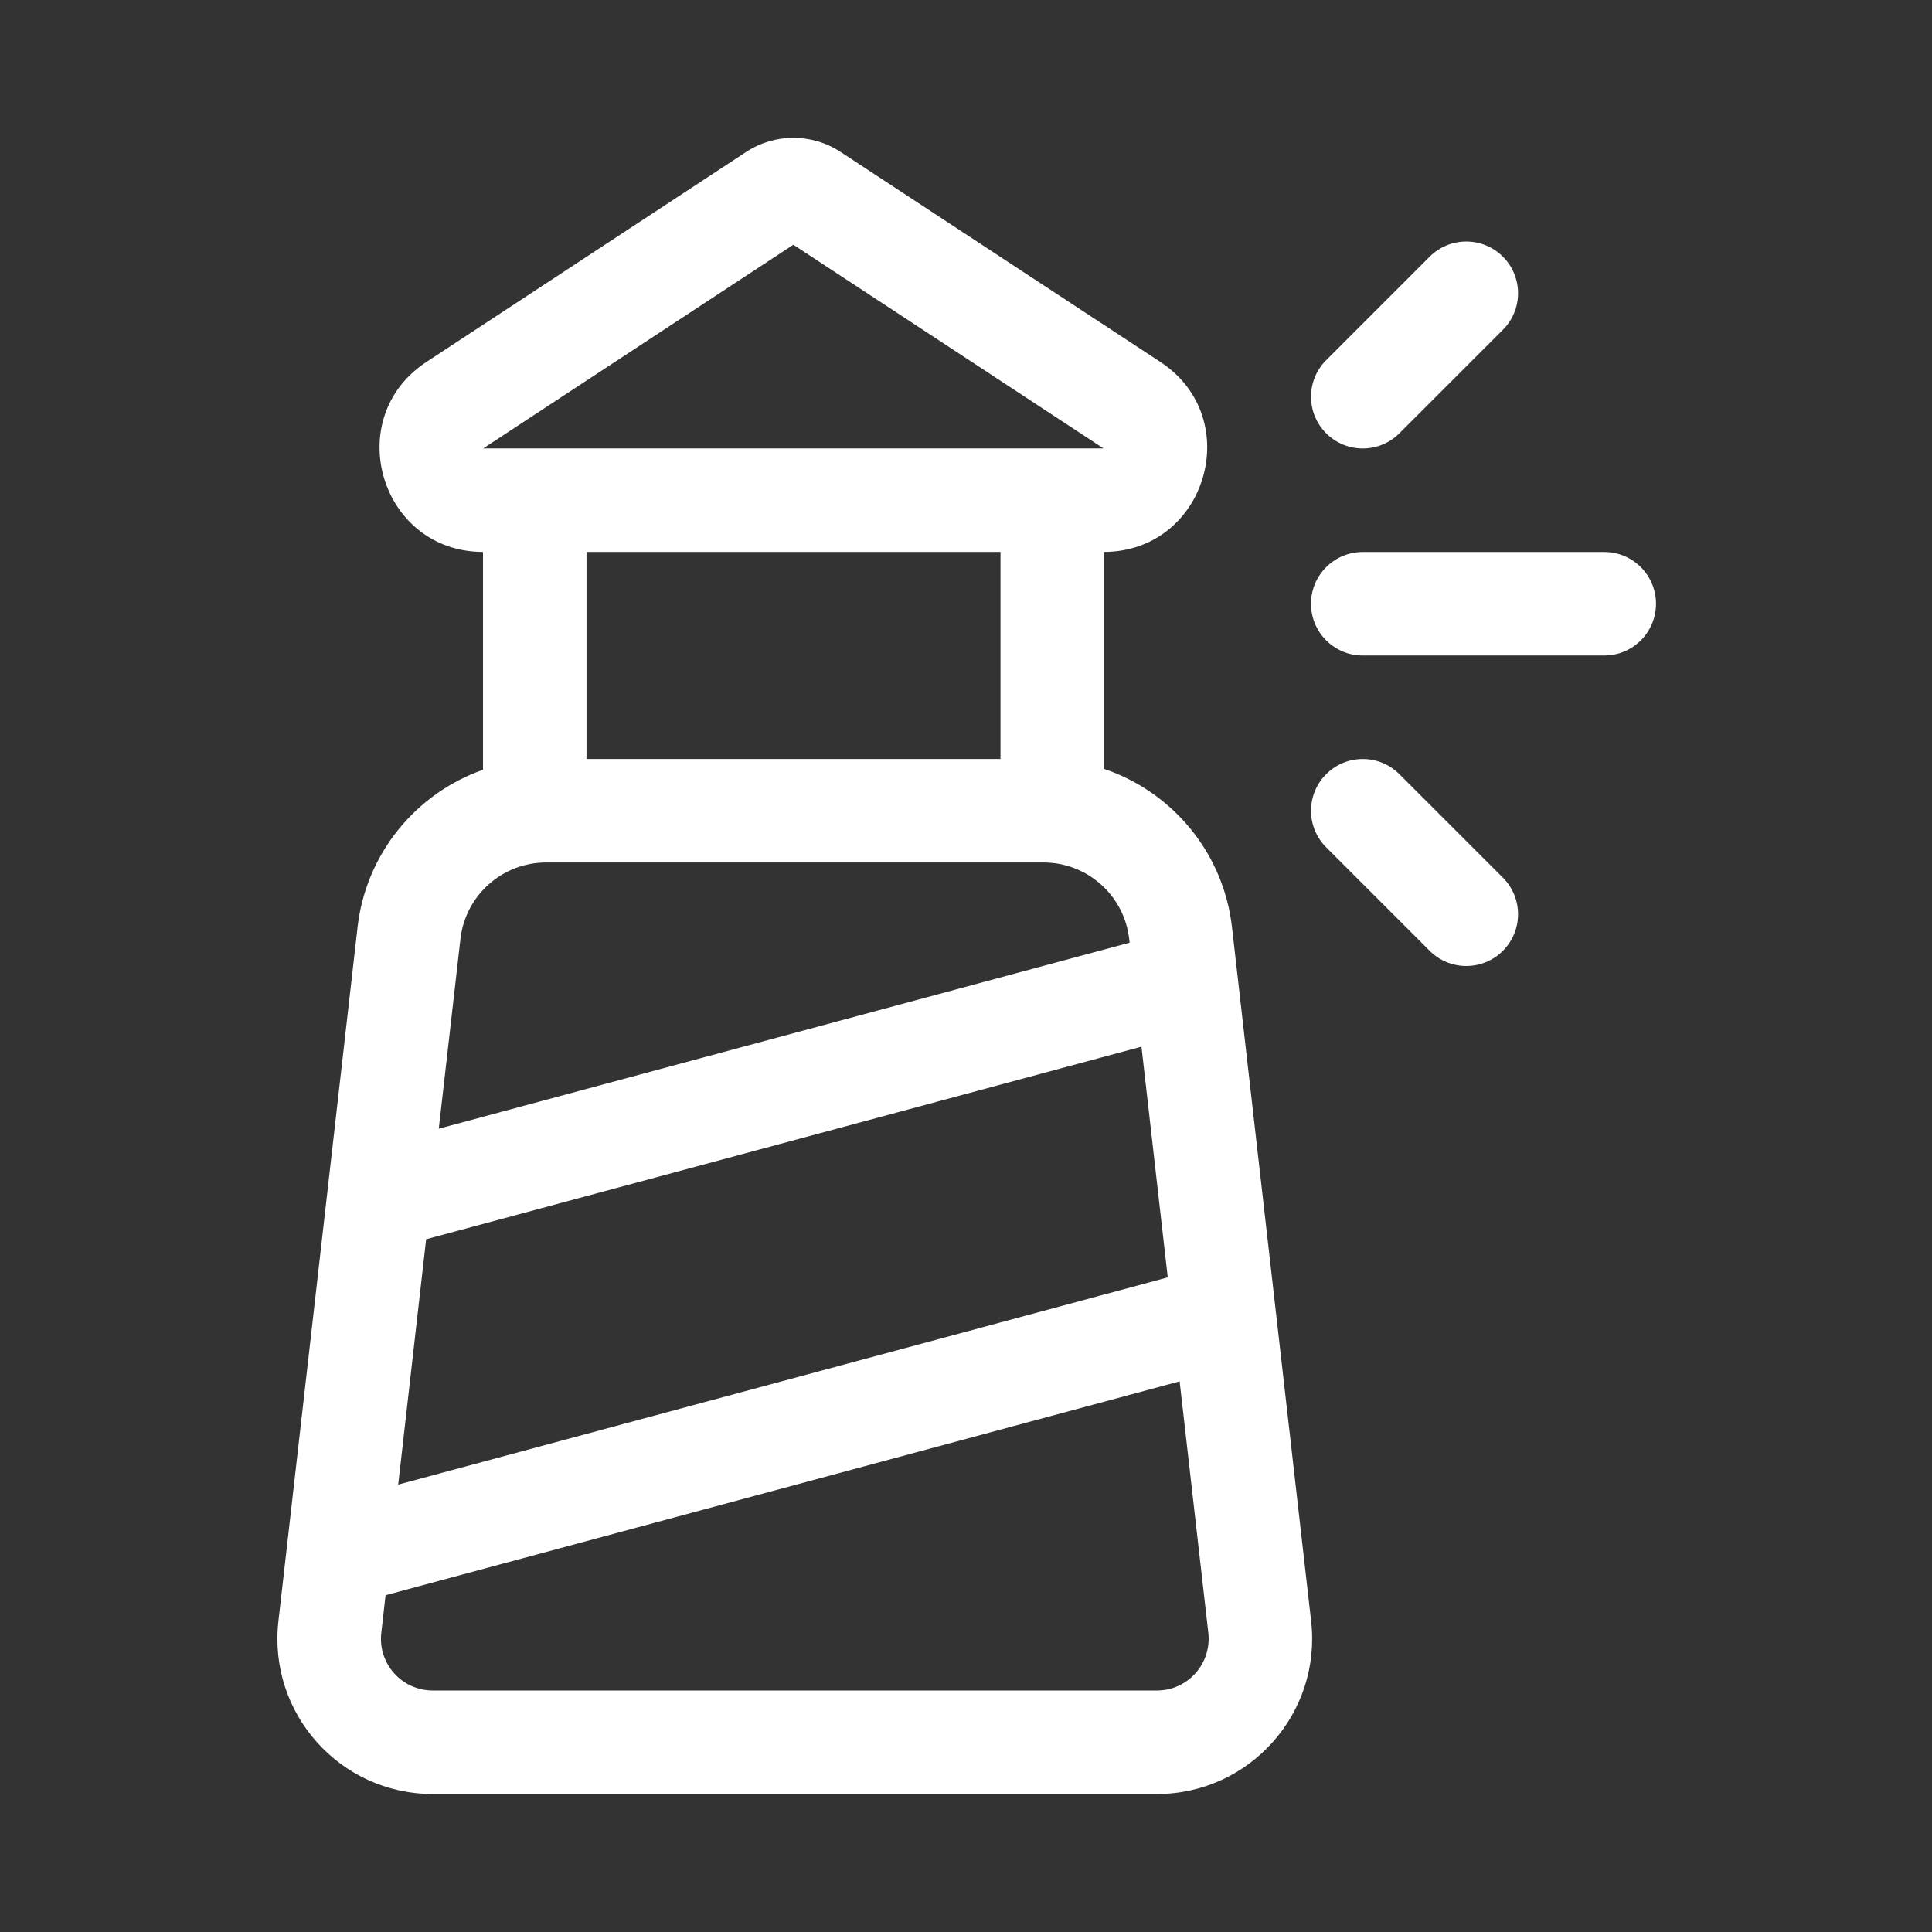 <svg width="28" height="28" viewBox="0 0 28 28" fill="none" xmlns="http://www.w3.org/2000/svg">
<rect x="0" y="0" width="28" height="28" fill="#333333" stroke="none"/>
<path d="M12.184 2.203C11.768 1.929 11.228 1.929 10.812 2.203L6.18 5.246C4.936 6.063 5.513 7.997 7 7.999V11.156C6.032 11.497 5.304 12.367 5.182 13.438L4.035 23.495C3.883 24.83 4.927 26 6.271 26H16.767C18.11 26 19.154 24.83 19.002 23.495L17.855 13.438C17.731 12.353 16.987 11.476 16 11.143V7.999C17.484 7.993 18.059 6.062 16.817 5.246L12.184 2.203ZM14.5 11H8.5V7.999H14.5V11ZM7.003 6.499L11.498 3.547L15.993 6.499L7.003 6.499ZM5.771 21.516L6.176 17.96L16.543 15.169L16.924 18.513L5.771 21.516ZM6.359 16.358L6.673 13.608C6.745 12.977 7.279 12.5 7.915 12.5H15.123C15.758 12.5 16.293 12.977 16.365 13.608L16.371 13.662L6.359 16.358ZM5.588 23.119L17.096 20.02L17.512 23.665C17.562 24.11 17.214 24.5 16.767 24.5H6.271C5.823 24.5 5.475 24.11 5.526 23.665L5.588 23.119ZM19.22 5.22C18.927 5.513 18.927 5.987 19.22 6.28C19.513 6.573 19.988 6.573 20.281 6.28L21.781 4.78C22.074 4.487 22.074 4.013 21.781 3.72C21.488 3.427 21.013 3.427 20.72 3.72L19.22 5.22ZM19.22 11.22C18.927 11.513 18.927 11.987 19.22 12.28L20.72 13.78C21.013 14.073 21.488 14.073 21.781 13.78C22.074 13.487 22.074 13.013 21.781 12.72L20.281 11.22C19.988 10.927 19.513 10.927 19.22 11.22ZM23.25 8H19.75C19.336 8 19 8.336 19 8.75C19 9.164 19.336 9.5 19.75 9.5H23.25C23.665 9.5 24 9.164 24 8.75C24 8.336 23.665 8 23.25 8Z" fill="#ffffff"/>
</svg>
